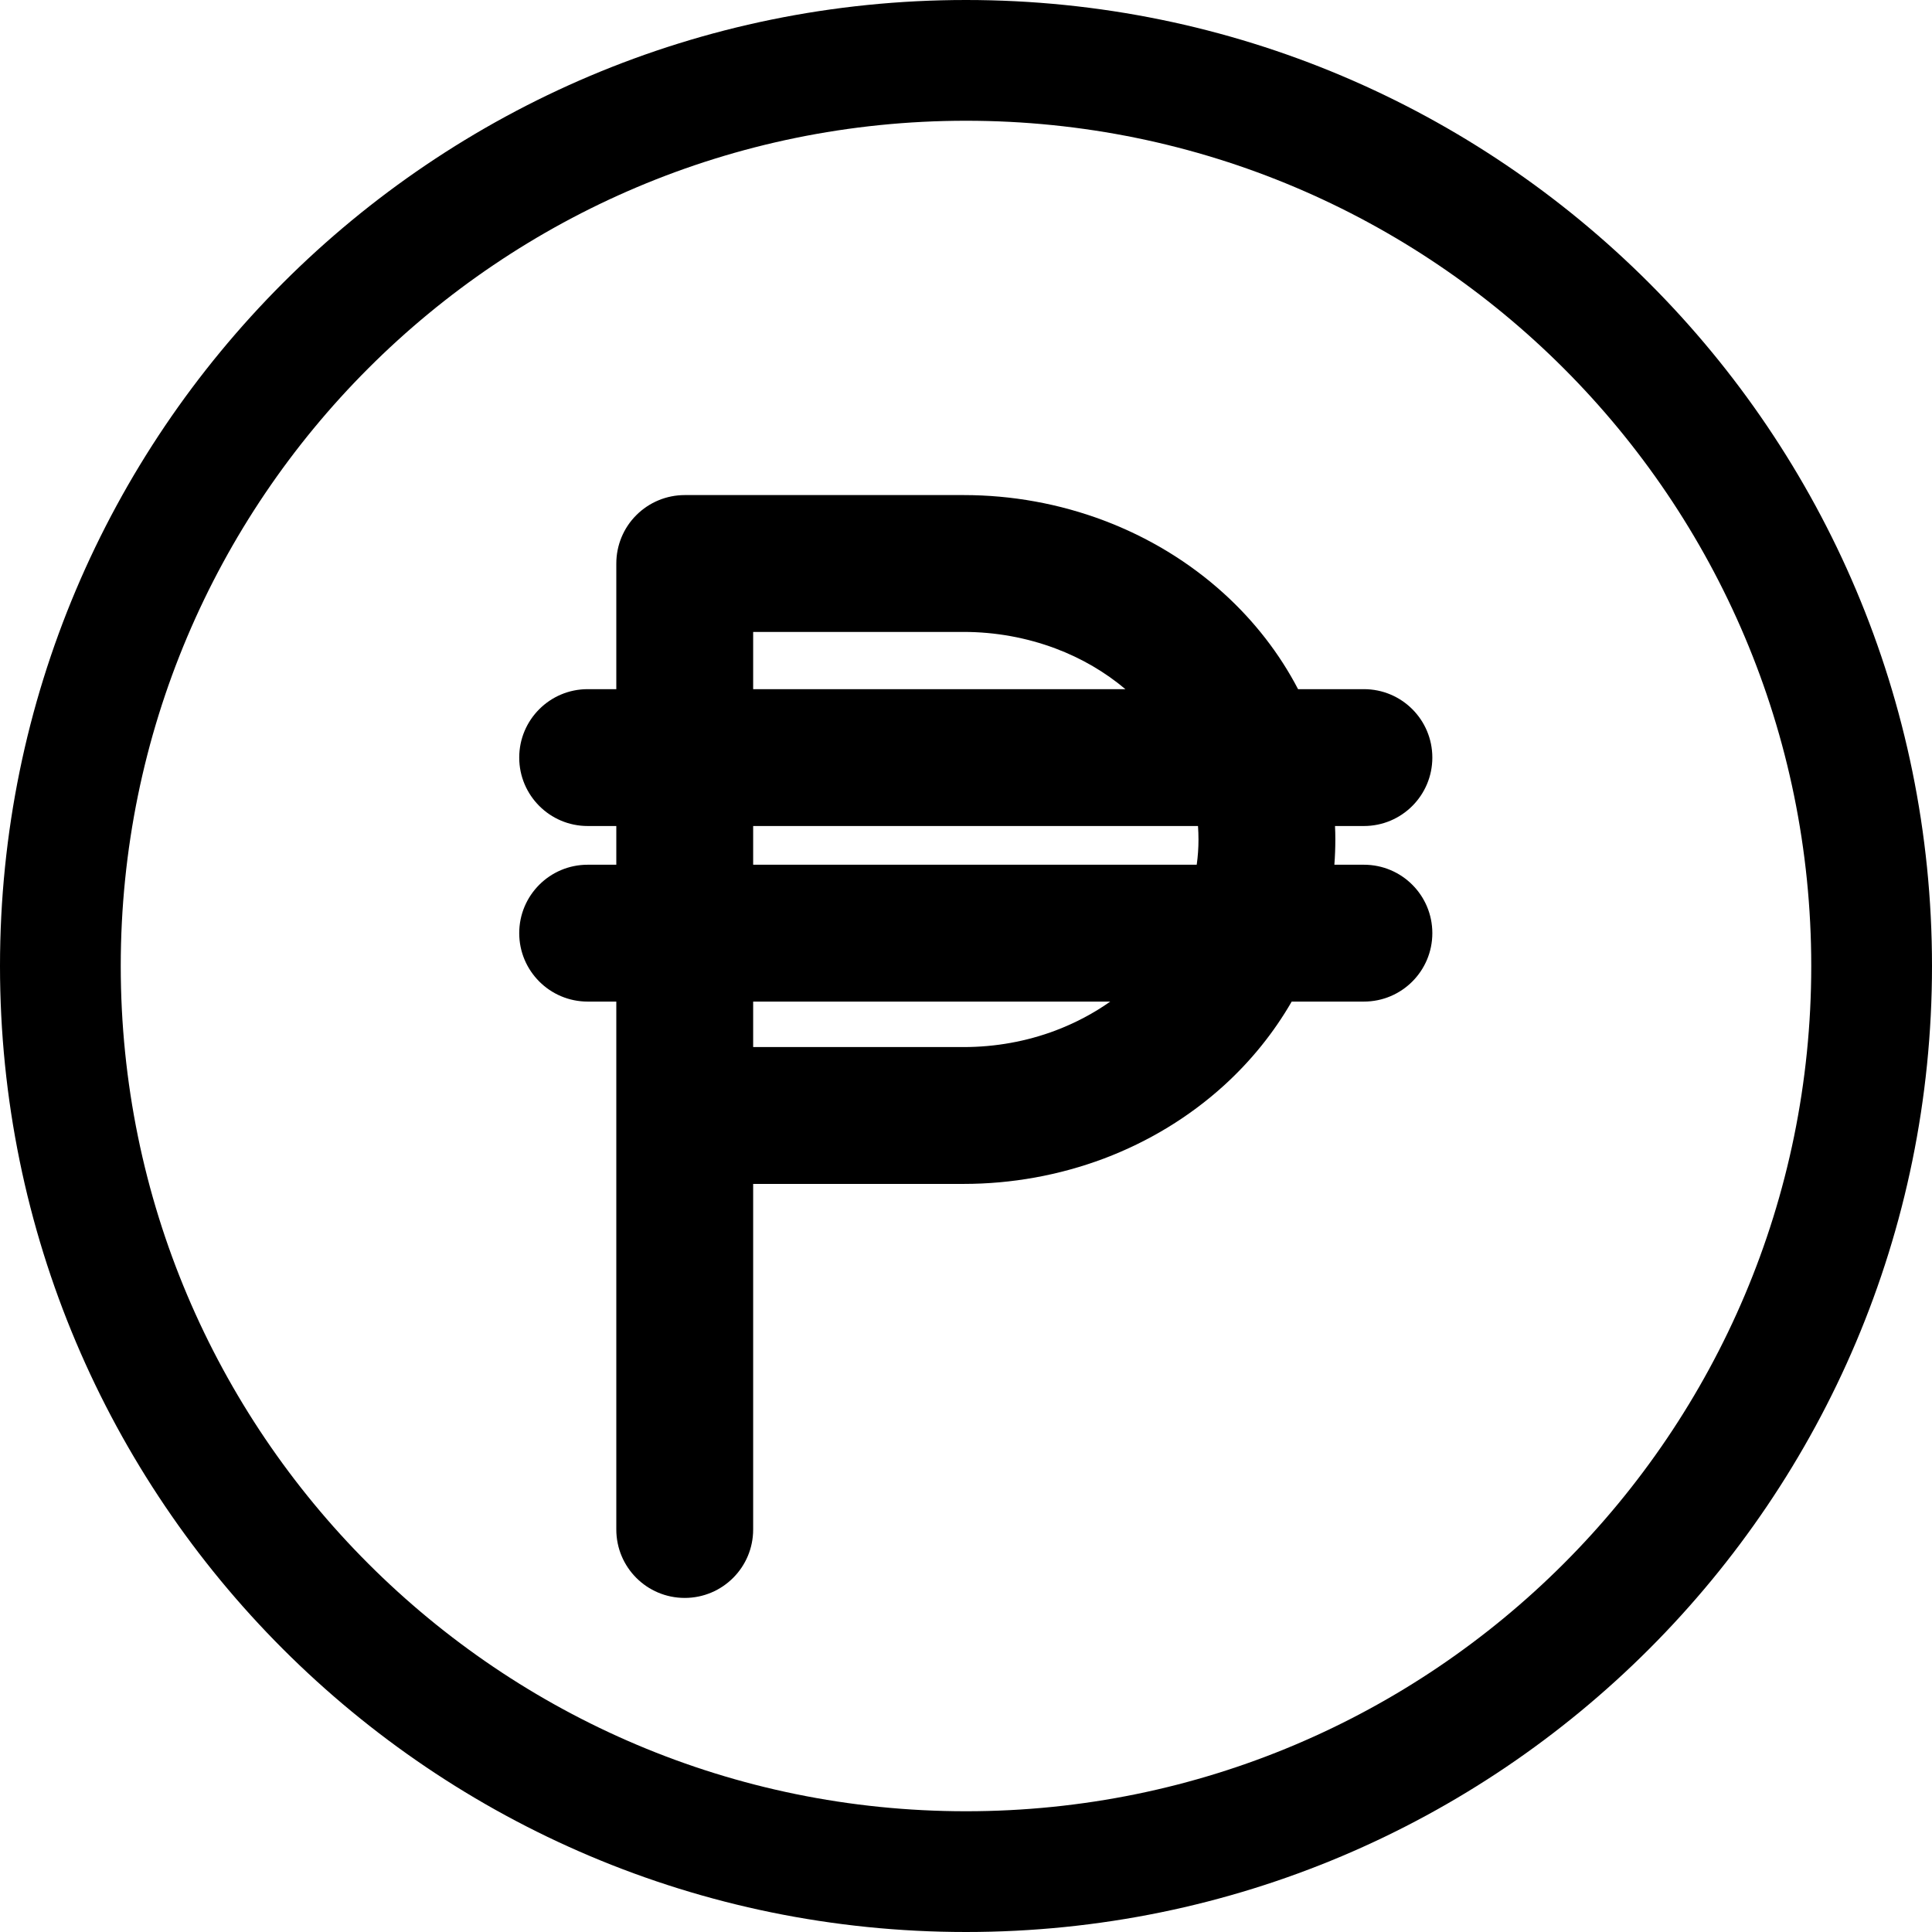 <svg width="24" height="24" viewBox="0 0 24 24" fill="none" xmlns="http://www.w3.org/2000/svg">
<path d="M16.588 10.429C16.588 10.373 16.587 10.316 16.584 10.261H16.943C17.413 10.261 17.793 9.88 17.793 9.411C17.793 8.941 17.413 8.561 16.943 8.561H16.125C15.894 8.118 15.582 7.717 15.207 7.376C14.775 6.983 14.267 6.675 13.713 6.466C13.159 6.257 12.567 6.15 11.971 6.15H8.506C8.28 6.15 8.064 6.24 7.905 6.399C7.745 6.558 7.656 6.775 7.656 7V8.561H7.3C6.831 8.561 6.45 8.941 6.45 9.411C6.45 9.88 6.831 10.261 7.3 10.261H7.656V10.742H7.3C6.831 10.742 6.45 11.122 6.45 11.592C6.45 12.061 6.831 12.442 7.3 12.442H7.656V19C7.656 19.47 8.036 19.85 8.506 19.85C8.975 19.85 9.356 19.47 9.356 19V14.707H11.971C12.567 14.707 13.159 14.6 13.713 14.392C14.267 14.183 14.775 13.875 15.207 13.482C15.541 13.178 15.824 12.827 16.046 12.442H16.943C17.413 12.442 17.793 12.061 17.793 11.592C17.793 11.122 17.413 10.742 16.943 10.742H16.576C16.584 10.638 16.588 10.533 16.588 10.429ZM14.866 10.742H9.356V10.261H14.882C14.886 10.317 14.888 10.373 14.888 10.429C14.888 10.533 14.881 10.638 14.866 10.742ZM13.792 12.442C13.587 12.587 13.358 12.708 13.113 12.801C12.753 12.937 12.365 13.007 11.971 13.007H9.356V12.442H13.792ZM13.113 8.056C13.437 8.178 13.73 8.35 13.98 8.561H9.356V7.85H11.971C12.365 7.85 12.753 7.921 13.113 8.056Z" fill="black"/>
<path d="M24 12C24 5.373 18.628 0 12 0C5.373 0 0 5.373 0 12C0 18.627 5.373 24 12 24C18.628 24 24 18.627 24 12ZM12 1.5C17.799 1.5 22.5 6.201 22.5 12C22.5 17.799 17.799 22.5 12 22.5C6.201 22.5 1.5 17.799 1.5 12C1.5 6.201 6.201 1.5 12 1.5Z" fill="black"/>
</svg>
